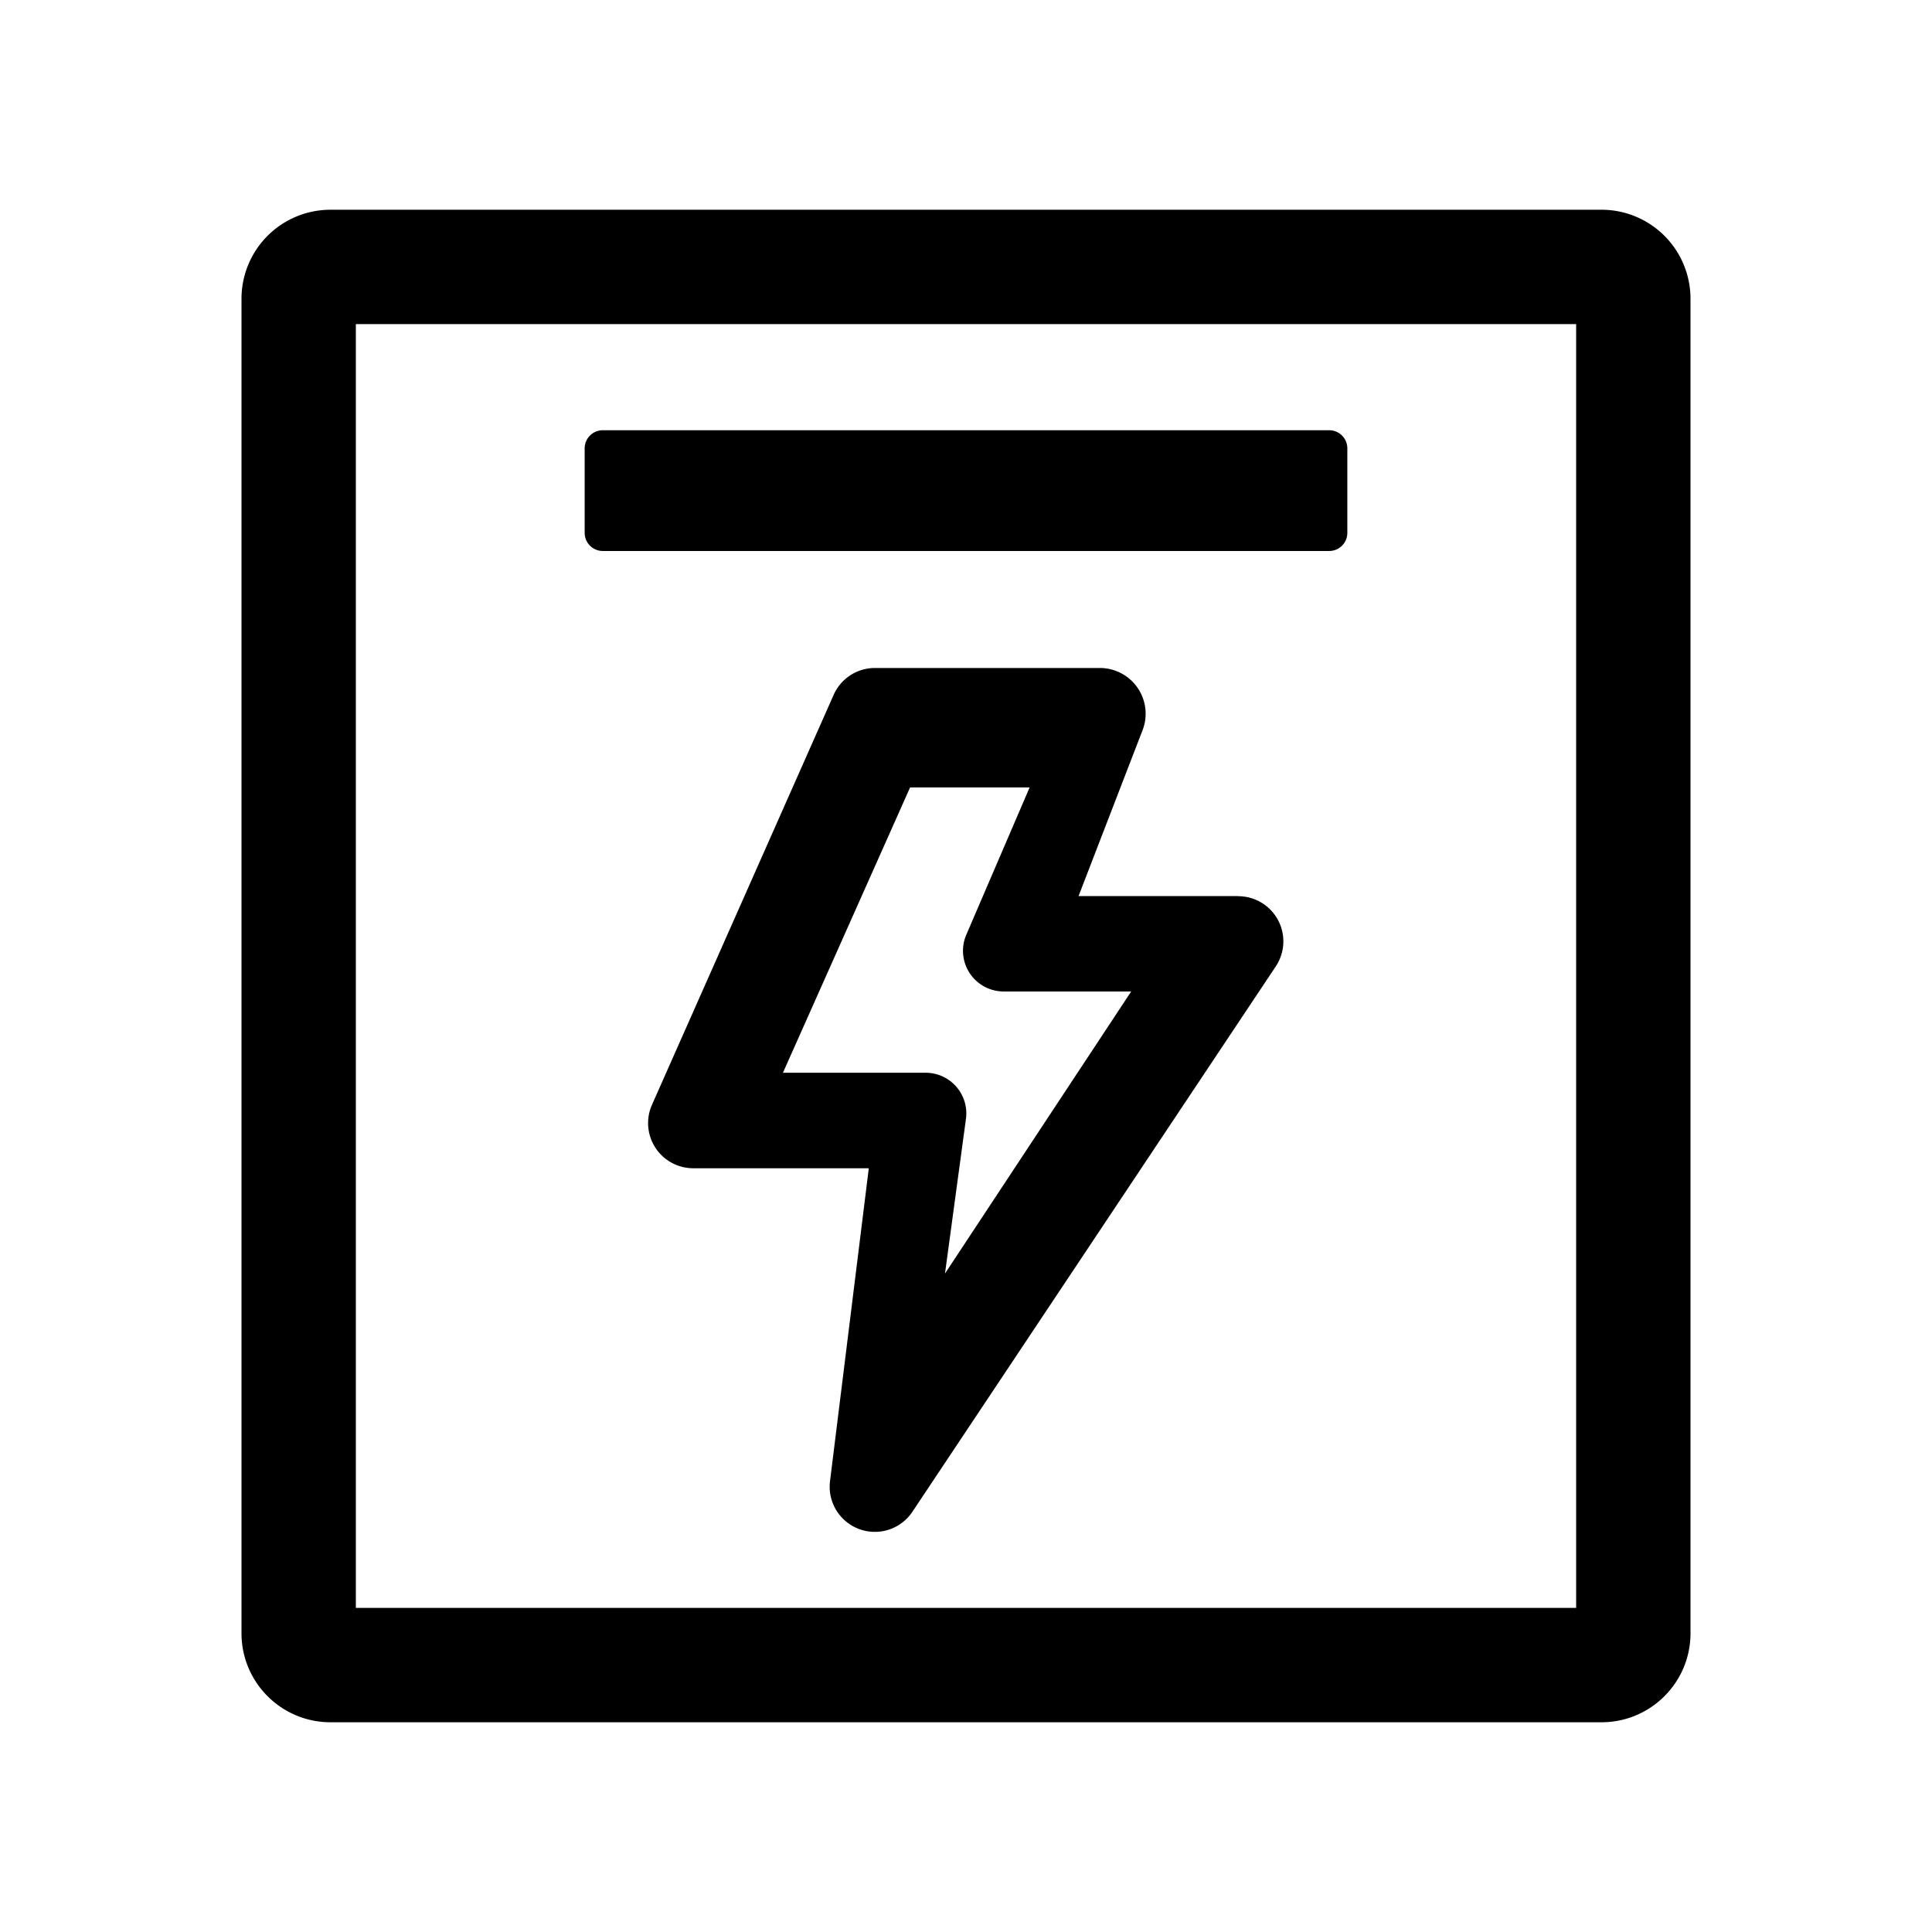 <?xml version="1.0" standalone="no"?><!DOCTYPE svg PUBLIC "-//W3C//DTD SVG 1.1//EN" "http://www.w3.org/Graphics/SVG/1.1/DTD/svg11.dtd"><svg class="icon" width="48px" height="48.00px" viewBox="0 0 1024 1024" version="1.1" xmlns="http://www.w3.org/2000/svg"><path d="M848.832 111.168H175.168A47.168 47.168 0 0 0 128 158.336v707.328c0 26.048 21.12 47.168 47.168 47.168h673.664c26.048 0 47.168-21.12 47.168-47.168V158.336a47.168 47.168 0 0 0-47.168-47.168z m-13.44 741.056H188.608V171.776h646.784v680.448zM319.488 228.032h385.024a9.6 9.6 0 0 1 9.6 9.6v44.8a9.6 9.6 0 0 1-9.6 9.6H319.488a9.6 9.6 0 0 1-9.6-9.6v-44.8a9.6 9.6 0 0 1 9.6-9.6z m336.64 246.912h-84.48l33.664-87.232a24.256 24.256 0 0 0-22.208-33.664H463.808a23.936 23.936 0 0 0-21.888 14.08L345.6 585.472a23.936 23.936 0 0 0 21.888 33.728h92.992l-20.544 165.76a23.936 23.936 0 0 0 43.776 16.128l192.32-288.64a23.936 23.936 0 0 0-19.84-37.44z m-155.264 200.064L512 592.832a21.568 21.568 0 0 0-21.568-24.256H414.976l67.392-151.232h63.36L512 495.808a21.568 21.568 0 0 0 20.224 29.696h67.328l-98.688 149.504z" /></svg>
